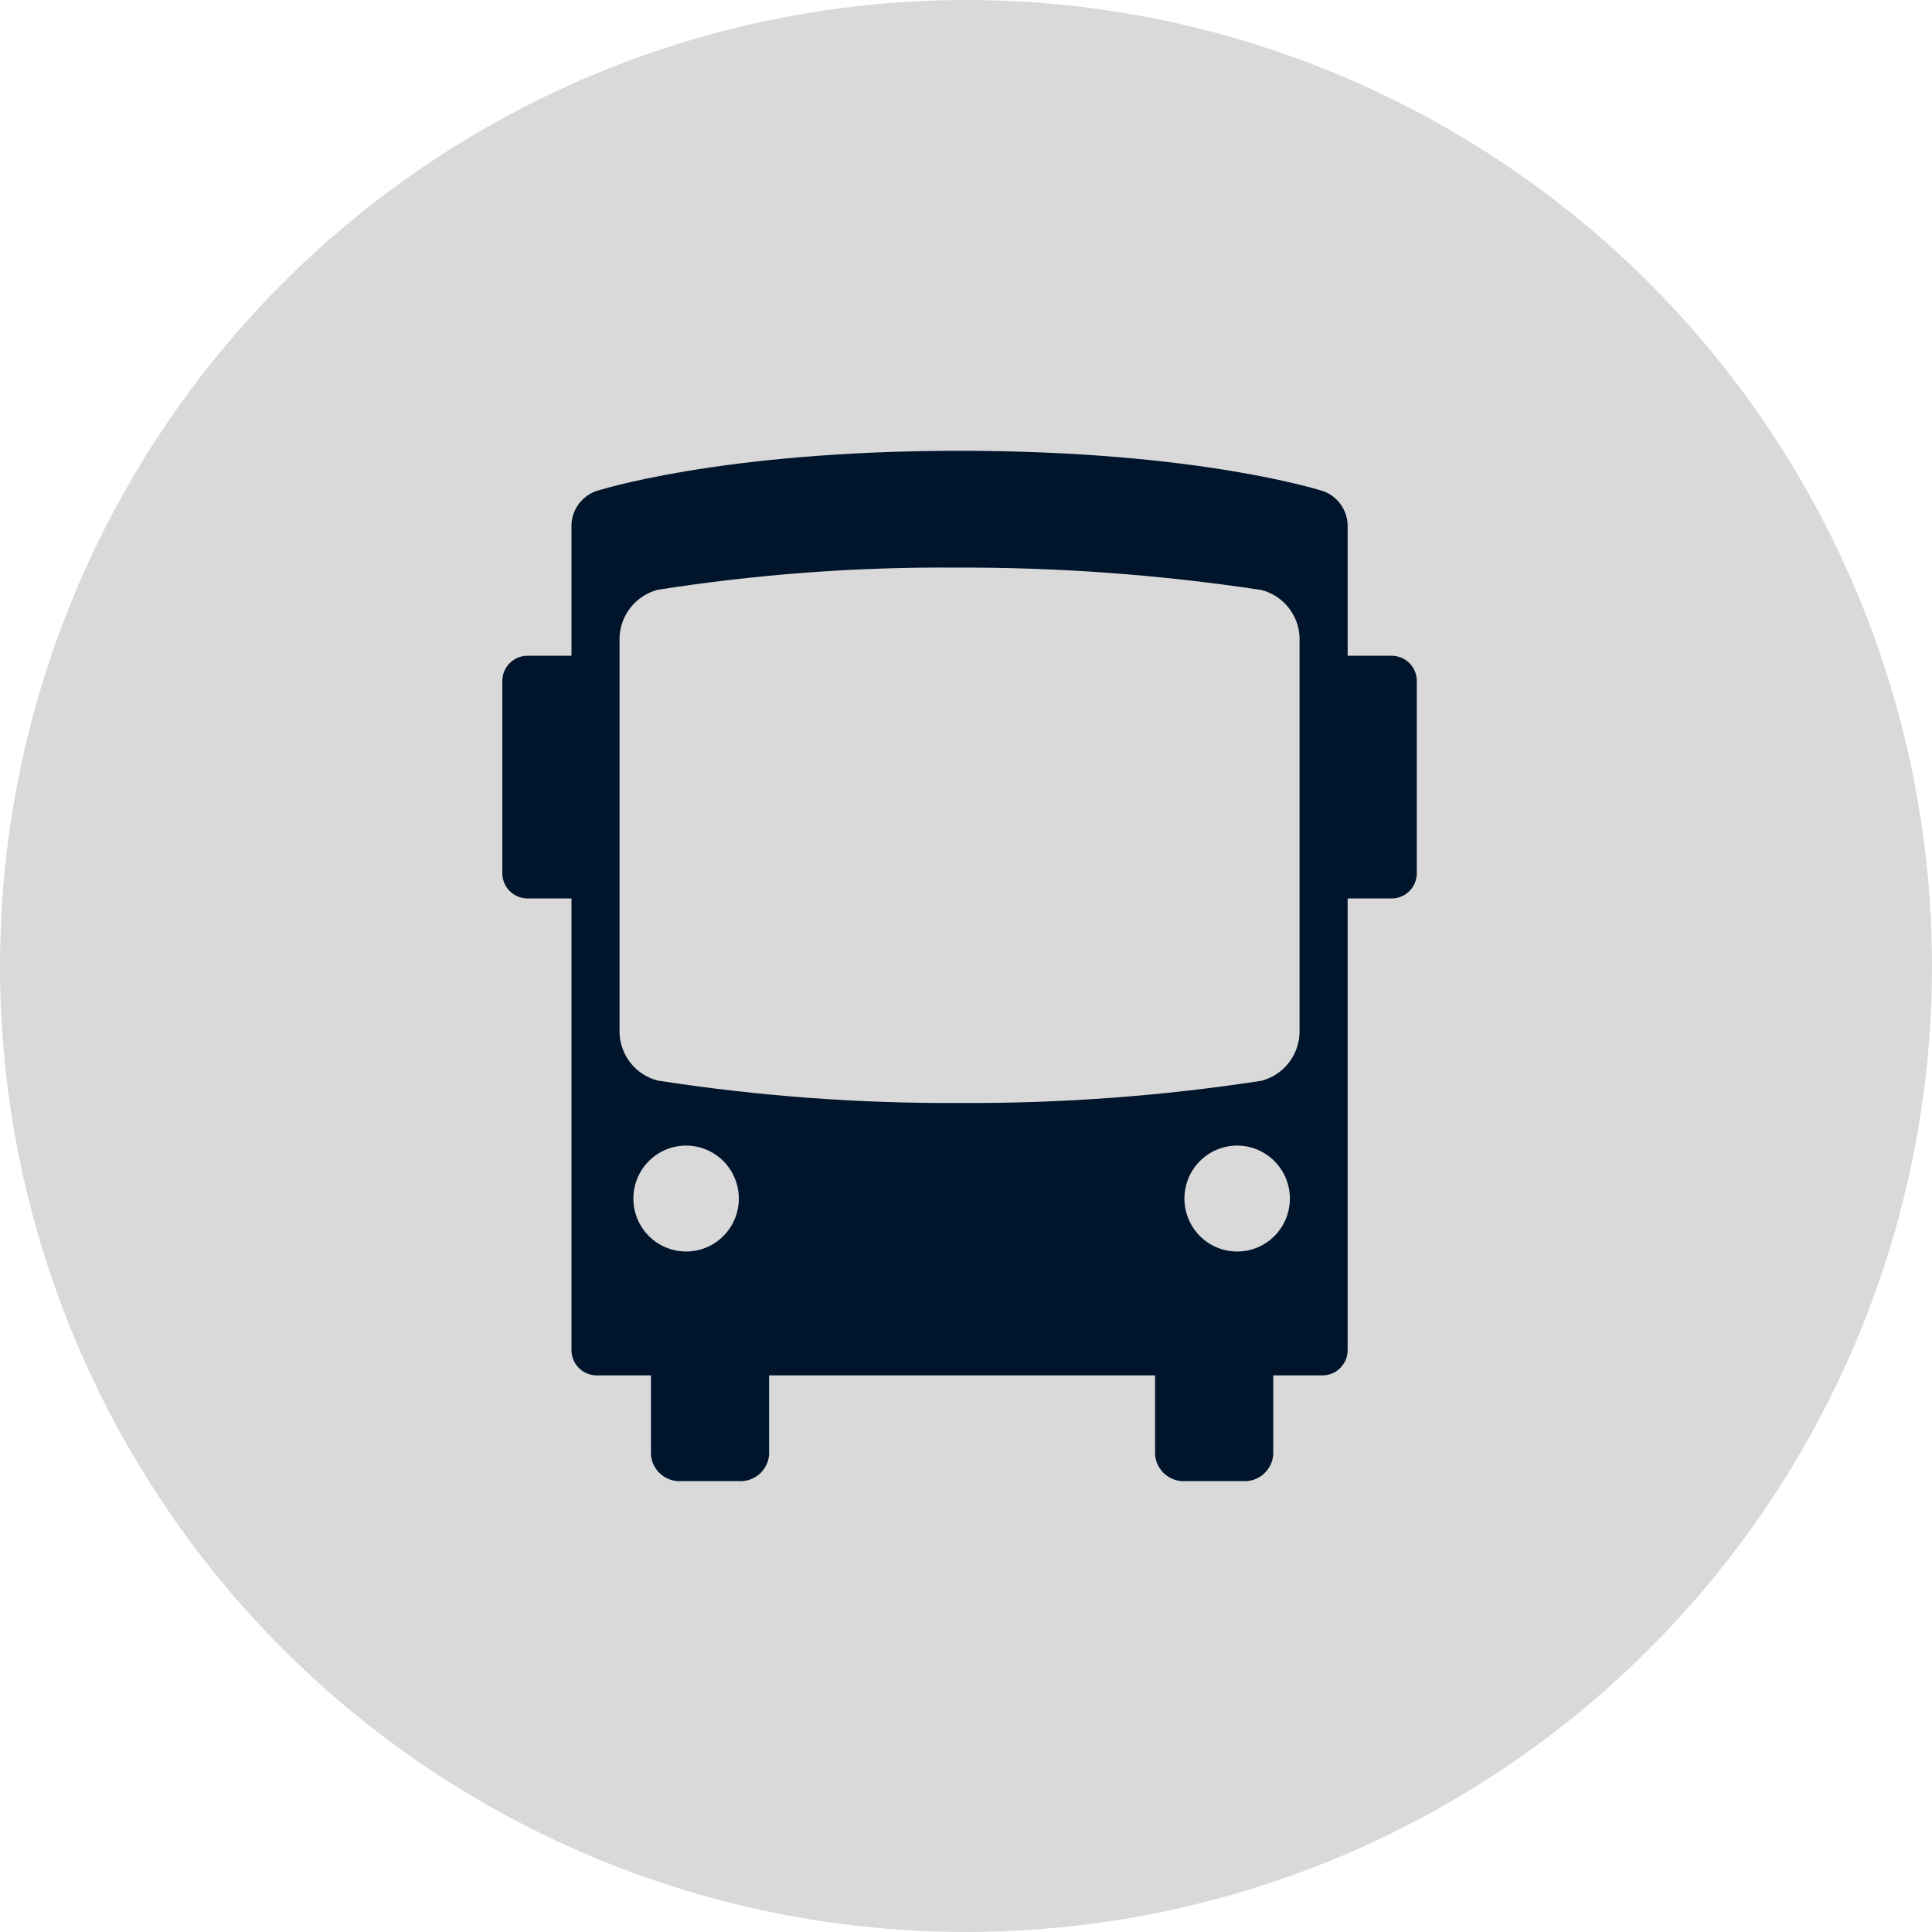 <svg width="150" height="150" viewBox="0 0 150 150" fill="none" xmlns="http://www.w3.org/2000/svg">
<circle cx="75" cy="75" r="75" fill="#D9D9D9"/>
<path d="M108.057 50.913H104.631V40.723C104.606 40.161 104.418 39.618 104.09 39.162C103.763 38.706 103.311 38.354 102.788 38.152C102.788 38.152 93.258 35 74.499 35C55.741 35 46.213 38.152 46.213 38.152C45.691 38.354 45.238 38.705 44.91 39.162C44.583 39.618 44.395 40.161 44.369 40.723V50.913H40.946C40.431 50.914 39.936 51.12 39.572 51.486C39.207 51.852 39.002 52.348 39 52.866V67.8C39.001 68.318 39.206 68.815 39.571 69.181C39.936 69.547 40.43 69.754 40.946 69.755H44.369V104.83C44.37 105.347 44.576 105.843 44.94 106.209C45.304 106.575 45.798 106.781 46.313 106.783H50.539V112.962C50.591 113.546 50.869 114.086 51.314 114.466C51.758 114.846 52.333 115.036 52.916 114.994H57.335C57.918 115.036 58.493 114.847 58.938 114.466C59.382 114.086 59.66 113.546 59.712 112.962V106.783H89.68V112.962C89.732 113.546 90.01 114.086 90.455 114.466C90.899 114.846 91.474 115.036 92.057 114.994H96.475C97.057 115.036 97.633 114.847 98.078 114.467C98.523 114.087 98.802 113.546 98.854 112.962V106.783H102.687C103.202 106.781 103.696 106.575 104.06 106.209C104.424 105.843 104.63 105.347 104.631 104.83V69.755H108.057C108.572 69.753 109.066 69.546 109.43 69.18C109.794 68.814 109.999 68.318 110 67.8V52.866C109.999 52.349 109.794 51.853 109.43 51.487C109.065 51.121 108.572 50.915 108.057 50.913ZM53.269 97.167C52.459 97.167 51.667 96.926 50.994 96.474C50.321 96.022 49.796 95.38 49.486 94.629C49.176 93.877 49.095 93.05 49.253 92.252C49.411 91.455 49.801 90.722 50.373 90.147C50.946 89.572 51.676 89.18 52.47 89.021C53.264 88.862 54.088 88.944 54.836 89.255C55.584 89.566 56.224 90.094 56.673 90.77C57.123 91.446 57.364 92.241 57.364 93.055C57.363 94.145 56.932 95.191 56.164 95.963C55.396 96.734 54.355 97.167 53.269 97.167ZM96.05 97.167C95.24 97.167 94.449 96.925 93.775 96.473C93.102 96.021 92.578 95.379 92.268 94.627C91.958 93.876 91.877 93.049 92.036 92.251C92.194 91.454 92.584 90.721 93.157 90.146C93.729 89.571 94.459 89.18 95.253 89.021C96.047 88.862 96.871 88.944 97.619 89.255C98.367 89.567 99.006 90.094 99.456 90.77C99.906 91.446 100.146 92.241 100.146 93.055C100.146 93.595 100.04 94.13 99.835 94.629C99.629 95.128 99.327 95.582 98.947 95.963C98.566 96.345 98.115 96.648 97.618 96.855C97.121 97.061 96.588 97.168 96.05 97.167ZM100.897 65.485V80.207C100.866 81.065 100.56 81.89 100.024 82.558C99.487 83.227 98.75 83.703 97.921 83.915C90.171 85.103 82.34 85.679 74.499 85.636C66.66 85.679 58.829 85.098 51.081 83.897C50.253 83.691 49.514 83.219 48.976 82.553C48.438 81.887 48.131 81.064 48.101 80.207V49.494C48.133 48.637 48.439 47.812 48.976 47.145C49.512 46.477 50.249 46.001 51.077 45.789C58.722 44.589 66.451 44.013 74.188 44.068C82.131 44.036 90.064 44.617 97.919 45.805C98.746 46.012 99.485 46.484 100.022 47.149C100.56 47.815 100.867 48.638 100.897 49.494V65.485Z" fill="#00152B"/>
</svg>
